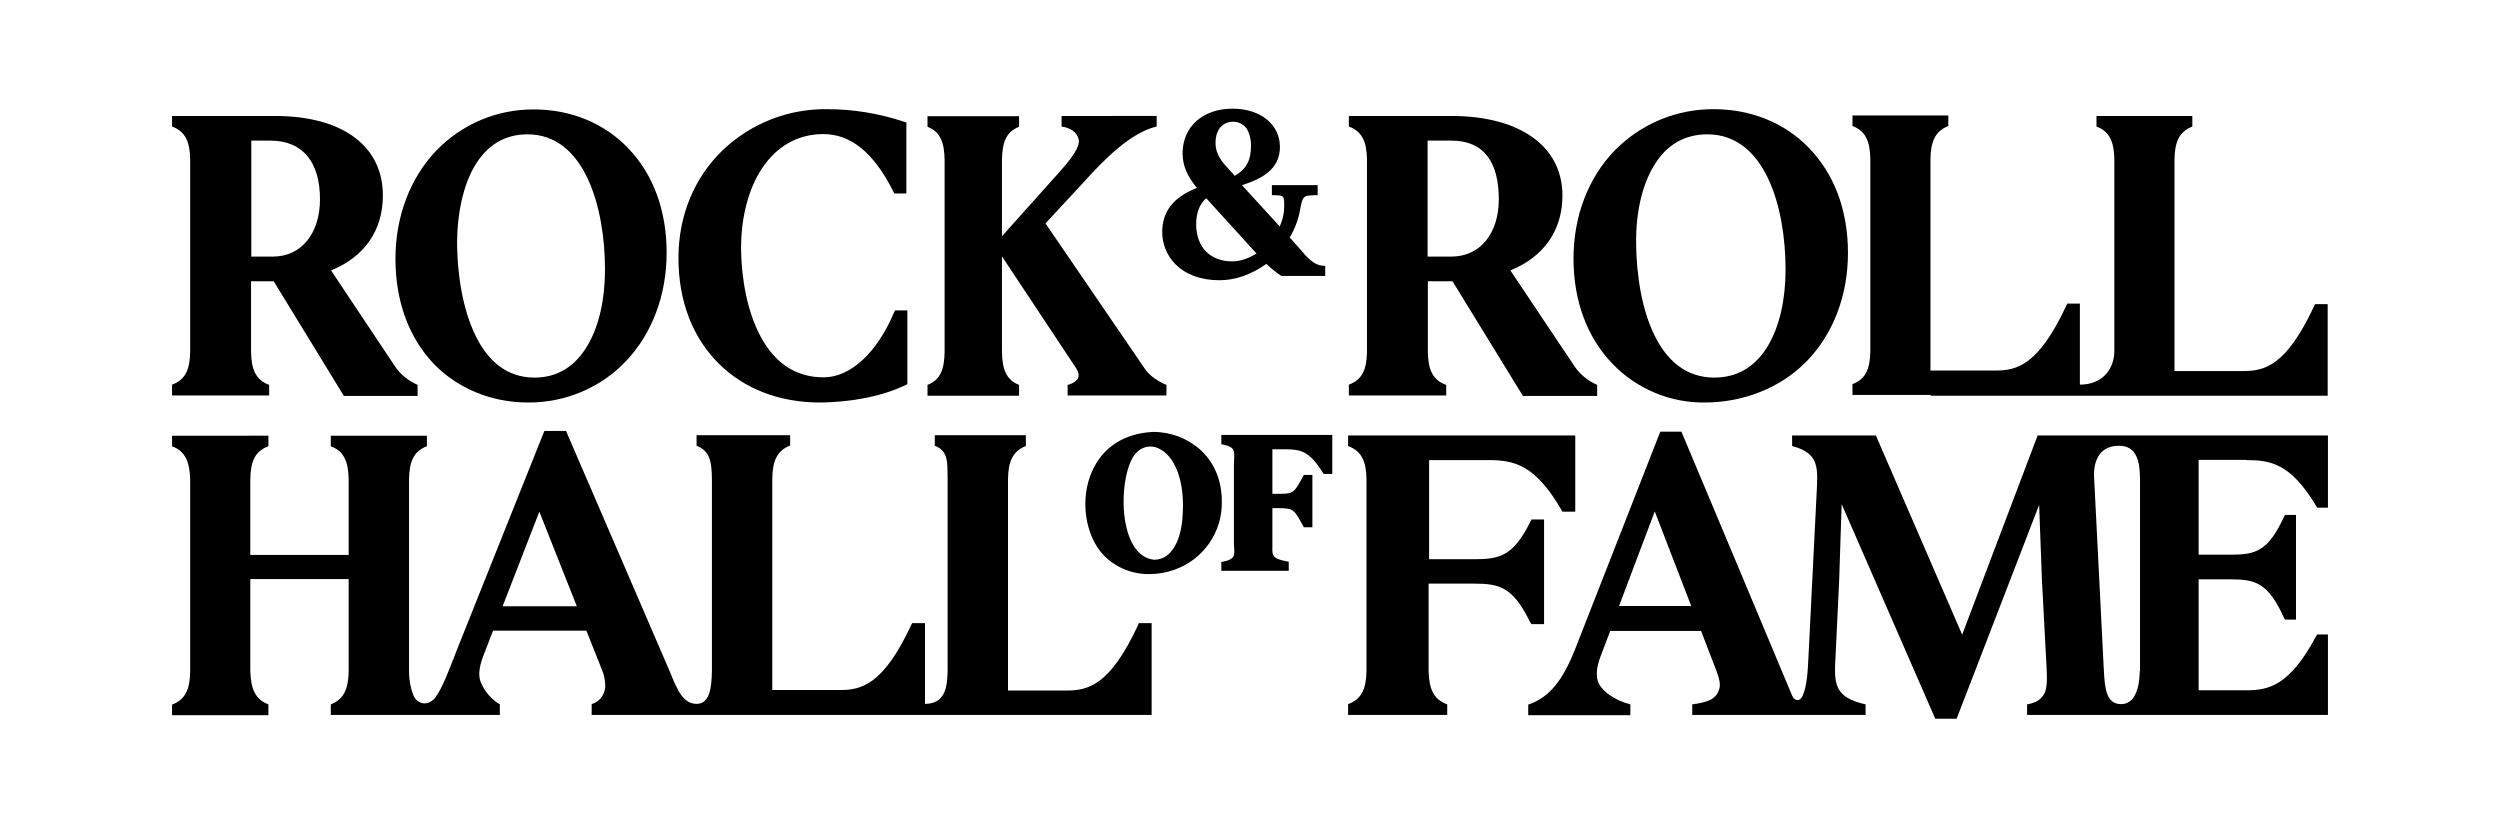 <svg xmlns="http://www.w3.org/2000/svg" viewBox="0 0 993.8 329.1"><path d="M484.8 111.4c6.2 0 12.6-2.2 18.6-6.5 1.8 1.7 3.7 3.3 5.7 4.6l.3.2h17.4v-4l-1.2-.1c-3.2-.2-6.2-3.4-8.9-6.7l-4-4.5c2-3.4 3.4-7 4.1-10.9 1-5.4 1.1-5.8 5.8-5.9h1.2v-4h-18.2v4h1.2c3.7.1 3.7.4 3.7 4.4 0 2.8-.6 5.5-1.8 8l-15-16.4c10.4-3.2 15.1-7.9 15.1-15.2 0-8.9-7.7-15.2-18.8-15.2-11.9 0-19.9 7.2-19.9 17.8 0 4.7 1.8 9 5.7 13.7-9.2 3.6-13.8 9.3-13.8 17.5 0 9.3 7.1 19.2 22.8 19.2zm5.2-63c2.1-.1 4.2.9 5.5 2.6 1.2 2 1.8 4.3 1.8 6.7 0 6.1-1.8 9.5-6.5 12.2l-.3-.4-1-1.1-.8-.9c-2.7-2.9-5.5-5.8-5.5-10.8s2.7-8.2 6.8-8.3zm-10.5 30.4l20 22c-2.8 1.6-5.8 3.1-9.7 3.1-8.8 0-14.3-5.7-14.3-14.8 0-4.5 1.4-8.1 4-10.3zM477.4 179c-5.2-4.7-11.9-7.3-18.9-7.3h-.1c-11.4.5-20.1 6.1-24.3 15.7-4.9 10.9-2.8 25.5 4.6 33.3 4.8 4.9 11.5 7.7 18.4 7.5 3.3 0 6.6-.6 9.7-1.7 11.5-4 19.2-15 18.9-27.2 0-8.2-2.9-15.2-8.3-20.3zm-7.4 27.5c-.9 9.9-5.2 16-11.1 16l-.1.4v-.4c-6.1-.6-9.1-6.3-10.5-10.9-3.5-11.6-1-27.3 3.4-31.6 1.5-1.6 3.5-2.5 5.7-2.5 1.3 0 2.7.4 3.8 1.1 5.1 2.6 10.3 11.6 8.8 27.9z"></path><path d="M485.5 176.6l1 .2c4.3.9 4.2 2.4 4.1 5.5 0 .7-.1 1.4-.1 2.2v31c0 .8 0 1.5.1 2.2.2 3.1.2 4.6-4.1 5.5l-1 .2v3.5h26.8v-3.6l-1-.2c-5.6-1-5.6-2.5-5.5-5.9V202h3c5.4.1 5.7.7 8.9 6.5l.6 1.1h3.4v-20.8h-3.4l-.6 1.1c-3.2 5.8-3.5 6.4-8.9 6.4h-3v-17.7h5.8c5.8.1 9 1 14.2 9.2l.4.6h3.4v-15.5h-44.1v3.7zM209.9 160c14.7.1 28.8-5.8 38.9-16.4 10.4-10.9 16.2-26.3 16.2-43.1s-5.3-31.3-15.4-41.7c-9.5-9.9-22.8-15.3-37.3-15.3-14.7-.1-28.7 5.8-38.9 16.4-10.4 10.9-16.2 26.2-16.2 43s5.3 31.4 15.4 41.9c9.5 9.7 22.8 15.2 37.3 15.2zm-21.4-93.7c5-8.6 12.1-12.9 21.2-12.9 22.7 0 30.8 29 30.8 53.8 0 11.8-2.4 22.4-6.8 29.9-5 8.6-12.1 13-21.2 13-10.8 0-19-6.3-24.4-18.7-5.8-13.2-6.4-29.1-6.4-35.3.1-11.7 2.5-22.3 6.8-29.8zM285.9 144.7c10 9.9 24.1 15.3 39.8 15.3 4.7 0 21-.5 34.2-6.9l.8-.4v-29.3h-4.9l-.4.8c-6.8 16.1-17.3 25.8-28 25.8-11.5 0-20.2-6.1-26-18.1-6.1-12.7-6.8-27.6-6.8-33.4 0-12.1 2.9-23.3 8.2-31.4 5.9-9 14.4-13.8 24.5-13.8 11 0 20.1 7.5 27.8 22.8l.4.8h4.8V48.7l-.9-.3c-9.9-3.3-20.2-5-30.6-5-15.4-.2-30.2 5.6-41.4 16.2-11.4 10.9-17.7 26.1-17.7 42.9 0 17.2 5.6 31.8 16.2 42.2zM405.1 153c-5.2-2-6.7-6.4-6.8-13.2v-37.9l29.5 44.5c.4.6 1.6 2.7.6 4.2-1 1.3-2.5 2.1-4 2.4v4.2h39.3V153s-5.7-2.1-8.6-6.4l-39.5-57.8 15.3-16.5c8-8.9 18.7-19.7 28.9-22v-4.2H422v4.2c3.4.5 6.1 2.1 6.8 5.1s-3.1 7.8-7.4 12.7l-23.1 25.8V63.6c.1-6.9 1.6-11.2 6.8-13.2v-4.2h-36.4v4.2c5.2 2 6.7 6.4 6.8 13.2v76.2c-.1 6.9-1.6 11.2-6.8 13.2v4.3h36.4V153z"></path><path d="M107 153c-5.5-2-7.1-6.4-7.2-13.2v-28h9l27.9 45.6H166V153c-3.6-1.6-6.8-4.1-9-7.4l-25.4-38.1c13.3-5.4 20.6-15.9 20.6-29.8 0-19.5-15.8-31.6-42.9-31.6H68.4v4.2c5.5 2 7.1 6.4 7.2 13.2v76.2c-.1 6.9-1.7 11.2-7.2 13.2v4.3H107V153zm-7.2-97.1h7.7c13 0 19.7 8.7 19.7 23.3 0 13.7-7.5 22.8-18.7 22.8h-8.6V55.9zM677.8 160c15.1 0 30.1-5.8 40.4-16.4 10.6-10.9 16.4-26.2 16.4-43.1s-5.4-31.3-15.6-41.8c-9.6-9.9-23-15.3-37.7-15.3-14.8-.1-29 5.8-39.4 16.4-10.6 10.9-16.4 26.2-16.4 43s5.4 31.4 15.6 41.9c9.5 9.9 22.9 15.5 36.7 15.3zm-20.6-93.7c5-8.6 12.3-12.9 21.5-12.9 23 0 31.1 29 31.1 53.8 0 11.8-2.4 22.4-6.8 29.9-5 8.6-12.3 13-21.5 13-10.9 0-19.2-6.3-24.7-18.7-5.8-13.2-6.4-29.1-6.4-35.3-.1-11.7 2.4-22.3 6.8-29.8z"></path><path d="M574.8 153c-5.5-2-7.1-6.4-7.2-13.2v-28h9.8l28 45.6h29.5V153c-3.6-1.6-6.8-4.1-9-7.4l-25.5-38.1c13.3-5.4 20.7-15.9 20.7-29.8 0-19.5-16.9-31.6-44.1-31.6h-40.8v4.2c5.5 2 7.1 6.4 7.2 13.2v76.2c-.1 6.9-1.7 11.2-7.2 13.2v4.3h38.7V153zm21-73.8c0 13.7-7.5 22.8-18.8 22.8h-9.5V55.9h9.5c13 0 18.8 8.7 18.8 23.3zM767.5 157.3h157.8v-36.4h-5l-.4.8c-11.1 23.8-19.7 25.8-28.2 25.8h-27.3v-84c.1-6.8 1.7-11.1 7.1-13.2v-4.2h-38.1v4.2c5.4 2 7 6.4 7.1 13.2v76.2c-.1 6.9-4.6 13.2-13.7 13.2v-32.2h-5l-.4.8c-11.1 23.8-19.7 25.8-28.2 25.8h-25.8v-84c.1-6.8 1.7-11.1 7.1-13.2v-4.2h-38.1v4.2c5.4 2 7 6.4 7.1 13.2v76.2c-.1 6.9-1.7 11.2-7.1 13.2v4.3h31.1v.3zM608.8 248.1h5v-41.6h-5l-.4.8c-6.8 13.6-12 15-22.3 15h-18v-39.4h23.4c10.1 0 18.6 1.5 29.2 19.8l.4.7h5.1v-30.3h-90.3v4.2c5.6 2.1 7.2 6.4 7.3 13.2v76.2c-.1 6.9-1.8 11.2-7.3 13.2v4.3h39.4V280c-5.6-2-7.2-6.4-7.4-13.2V232h18c10.3 0 15.5 1.4 22.3 15.2l.6.9zM893 182.9c9.5 0 17.6 1.3 27.7 18.2l.4.7h4.3v-28.7H810l-30 79.2-34.3-79.2h-33.3v4.2c11.2 3 10.2 8.9 9.7 19.7l-3.2 64.1c-.2 4.4-.5 11.6-2.3 15.4-.2.6-.6 1.1-1.1 1.5-.7.5-2.3.5-3.1-1.5-.2-.6-44-104.9-44-104.9H660l-33.6 85.8c-5.1 13.1-10.5 19.9-18.9 22.7v4.2h40.6V280c-6.3-1.6-11-5.2-12.5-8.2-1.3-2.6-1.1-6.3.7-11l3.8-10h36.1l6.2 16.1c1.4 3.8 1.5 5.7 1 7.1-1.2 4.1-4.8 5.2-10.7 6v4.2h68.9V280c-13-2.9-12.5-8.7-11.9-19.7l1.4-29.5 1-30.4 37.2 85.3h8.5l32.8-85 1.1 29.7 1.9 35.9c.2 4.2.1 7.8-1.1 9.7s-2.7 3.3-6.7 4v4.2h119.6v-32h-4.3l-.4.7c-10.6 19.9-19.1 21.5-27.7 21.5h-19v-44.1h12.8c9.8 0 14.8 1.4 21.1 15.2l.4.8h4.4v-41.6h-4.4l-.4.8c-6.3 13.6-11.2 15-21.1 15H874v-37.7h19zm-249.4 58l14.2-37.6 14.5 37.6h-28.7zm207 25.8c-.1 6.9-2 13.2-7.4 13.2-5.9 0-6.5-6-6.9-13.8l-3.8-75.3c-.5-5.1.6-13.6 9.8-13.6 7.3 0 8.3 6.4 8.4 13.2v76.3zM452.3 248.7c-11.1 23.8-19.8 25.8-28.4 25.8h-23.2v-84c.1-6.8 1.7-11.1 7.1-13.2V173h-36.2v4.2c5.4 2.1 5 6.4 5.1 13.2v76.2c-.1 6.9-1.2 13.2-9 13.2v-32.1h-5.1l-.4.8c-11.1 23.8-19.8 25.8-28.4 25.8H307v-84c.1-6.8 1.7-11.1 7.1-13.2V173h-37.2v4.2c5.4 2.1 6 6.4 6.1 13.2v76.2c-.1 6.9-.9 13.2-6.1 13.2-5.6 0-7.9-6.2-10.7-13L225 171.3h-8.6L182 257.4c-3.6 9.1-5.8 15.5-8.9 19.8-2.7 3.6-7.2 3.1-8.9-1.1-1.1-3-1.6-6.1-1.6-9.3v-76.2c.1-6.9 1.7-11.2 7.1-13.2v-4.2h-38.2v4.2c5.4 2 7 6.4 7.1 13.2v30H99.5v-30c.1-6.9 1.7-11.2 7.2-13.2v-4.2H68.4v4.2c5.4 2 7 6.4 7.2 13.2v76.2c-.1 6.9-1.7 11.2-7.2 13.3v4.2h38.3V280c-5.4-2-7-6.4-7.2-13.3v-36.5h39.1v36.5c-.1 6.9-1.7 11.2-7.1 13.3v4.2h67.2V280c-3.2-1.9-5.8-4.8-7.3-8.2-1.4-2.6-1.1-6.3.7-11l3.9-10.1h37.1l6.4 16.1c.8 2 1.1 4.1 1.1 6.2-.2 3.2-2.3 6-5.4 6.9v4.3H457.8v-36.5h-5.1l-.4 1zM199.8 241l14.6-37.6 14.9 37.6h-29.5z"></path></svg>